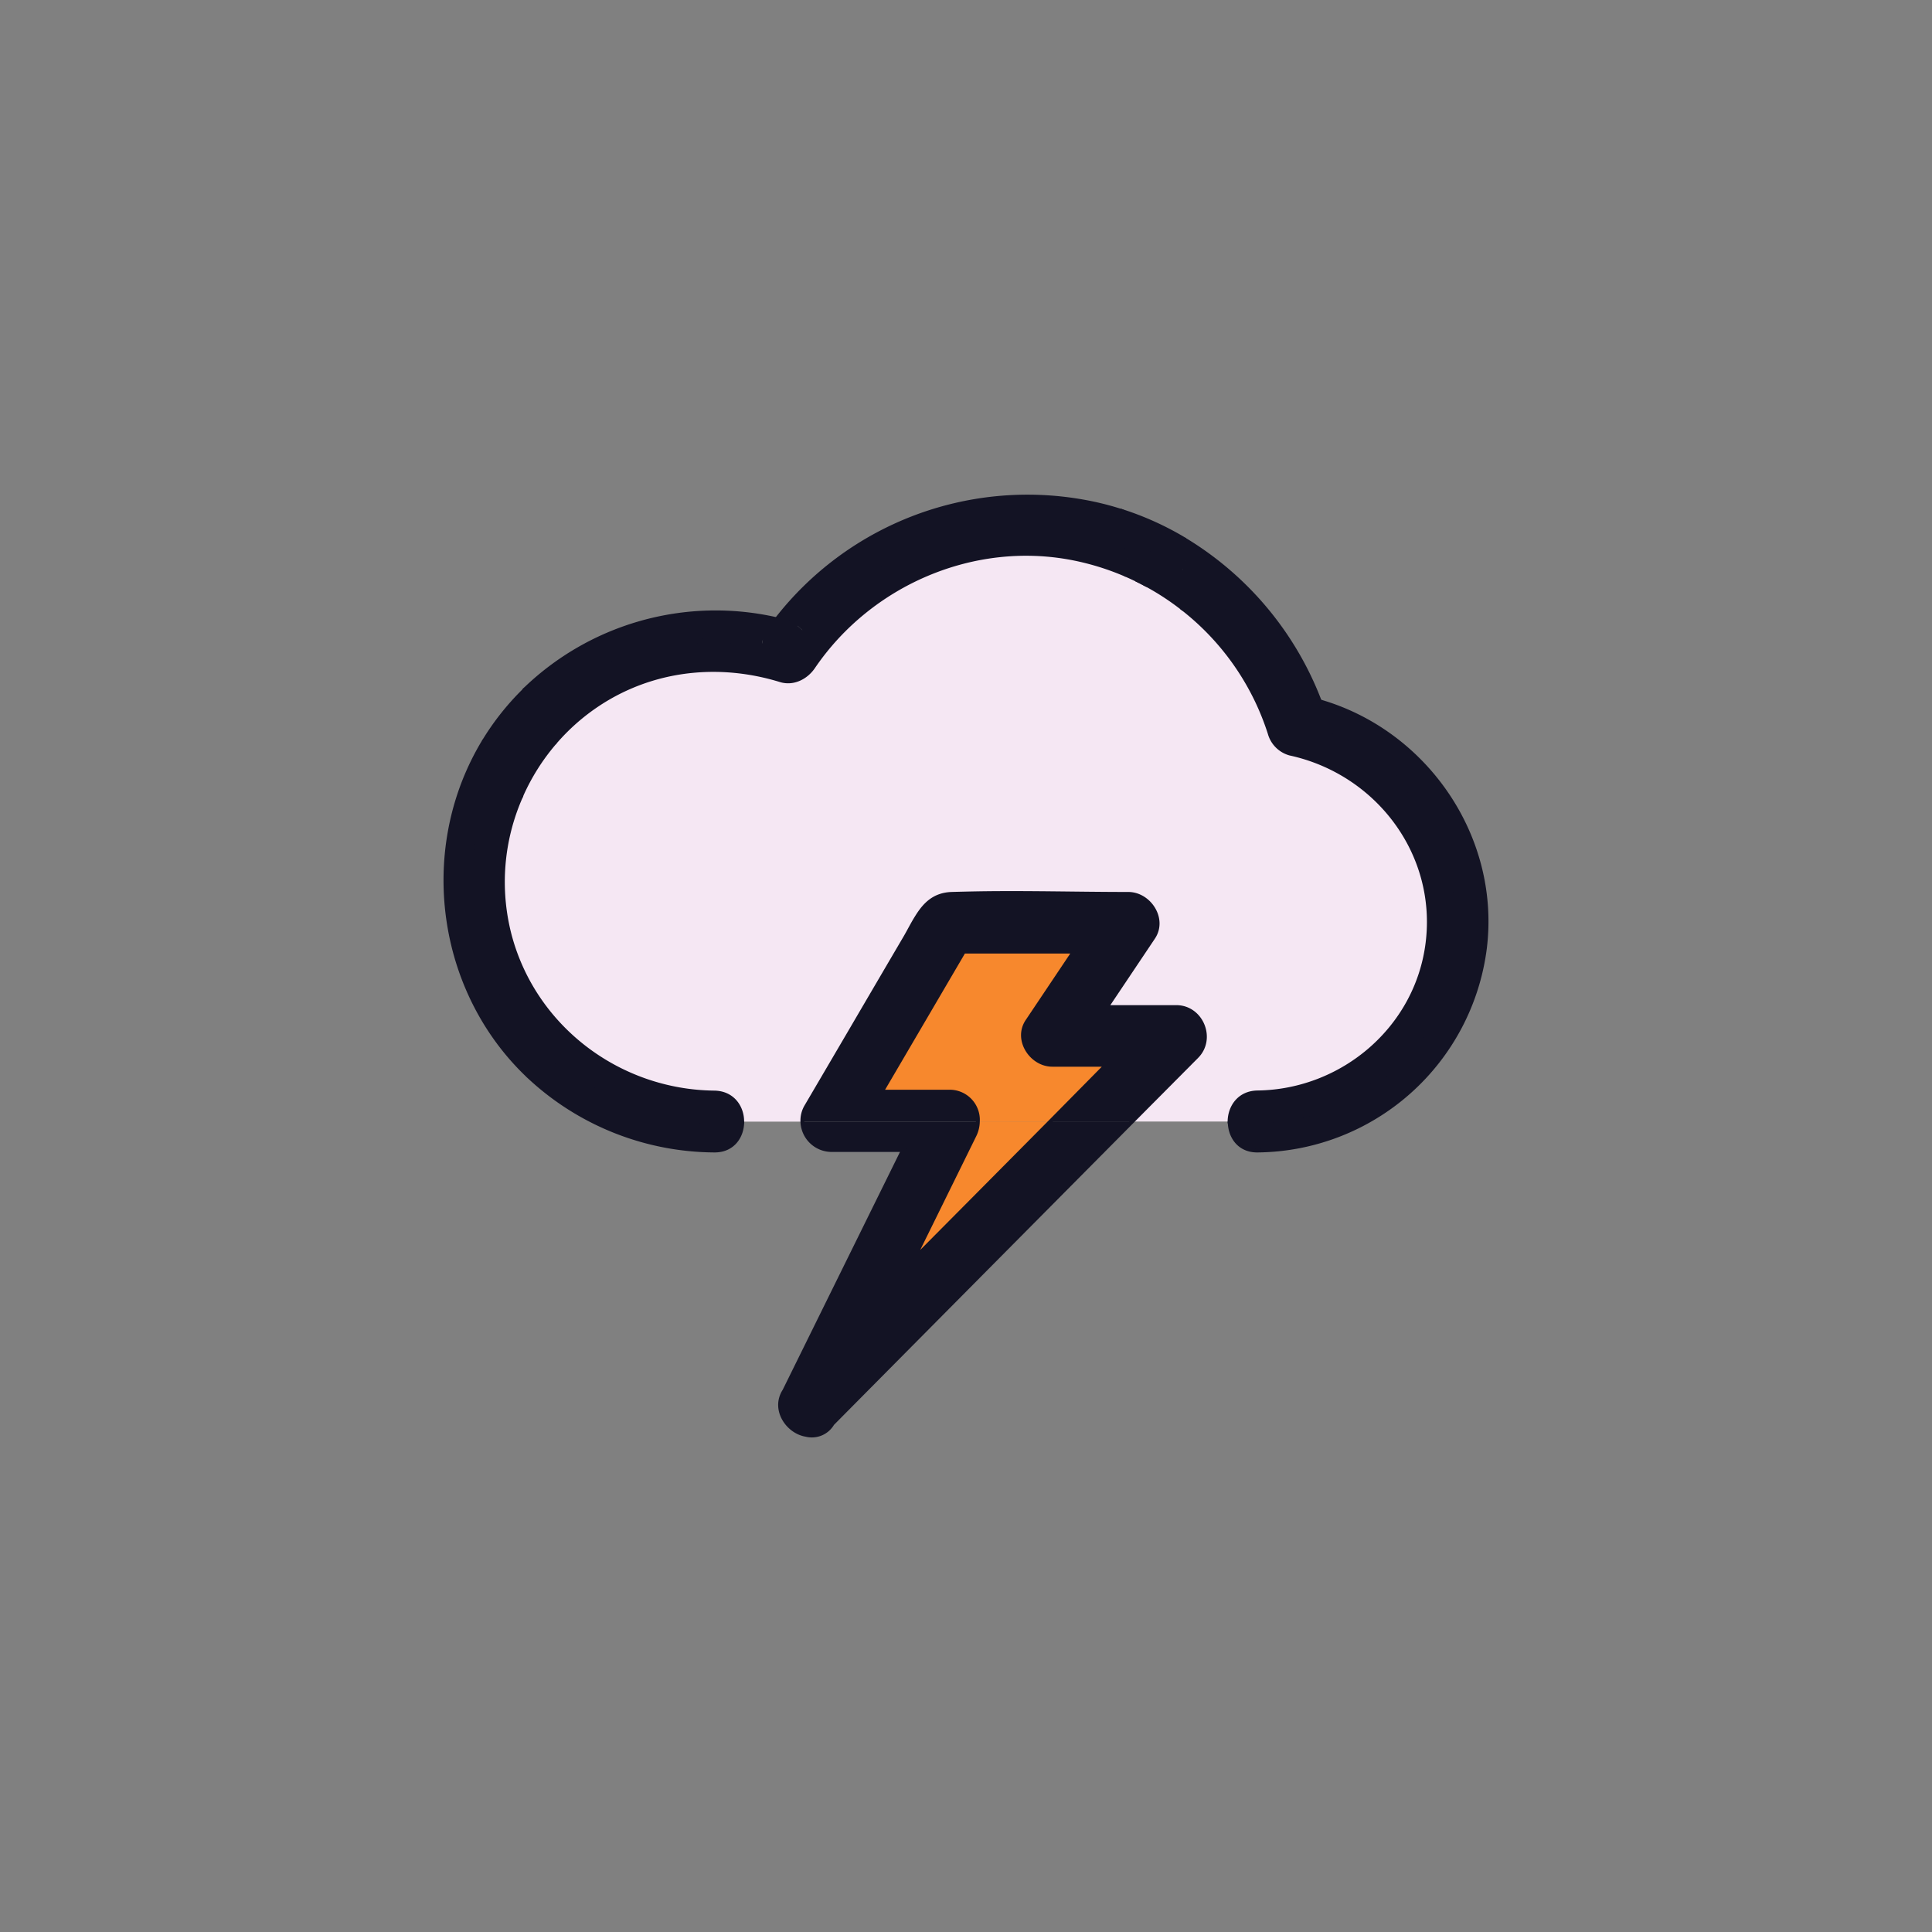 <svg viewBox="0 0 500 500" xmlns="http://www.w3.org/2000/svg"><rect x="0" y="0" width="500" height="500" fill="#808080" stroke="none"/><g data-name="图层 1"><path d="M292.48 141a7.49 7.49 0 0 0-.85 3.51c0-1.31-.05-2.6-.12-3.89ZM135.55 178.76a78.8 78.8 0 0 0 3.61 7 62.74 62.74 0 0 0-9.32 13.13c-1-1.44-1.94-2.9-2.86-4.41-.57-.94-1.11-1.89-1.65-2.85a67.83 67.83 0 0 1 10.22-12.87ZM290.62 132.37q.64 4.08.89 8.28A73.75 73.75 0 0 0 208 163.41l-2-1.83c-1.65-.51-3.31-.94-5-1.32a82.26 82.26 0 0 1 79.22-30.48 75.08 75.08 0 0 1 10.4 2.59ZM343.07 185.8l-5.24-5.24c1.26.27 2.5.6 3.73.95.53 1.42 1.05 2.84 1.51 4.29Z" fill="#131324" class="fill-231815"></path><path d="M127 194.5c.92 1.51 1.88 3 2.86 4.41a62.23 62.23 0 0 0 55 91.34h7.24c0 3.78-2.38 7.56-7.24 7.5a70.86 70.86 0 0 1-47.42-18.61c-23.29-21.42-28.83-57.13-13.66-84.79.5-.91 1-1.82 1.56-2.7.53.96 1.07 1.91 1.66 2.85ZM291.51 140.65c.07 1.29.11 2.58.12 3.89s-.07 2.85-.15 4.27a67 67 0 0 0-13.82-4.31c-25.74-5-52.51 6.56-67.16 28.1-1.84 2.71-5.13 4.47-8.47 3.45-14.89-4.6-30.85-3.34-44.43 4.49a54.24 54.24 0 0 0-14.15 11.79c-1.54-2.13-3-4.31-4.29-6.55a62.38 62.38 0 0 1 64.87-17q1.86-2.79 4-5.4a73.75 73.75 0 0 1 83.53-22.76Z" fill="#131324" class="fill-231815"></path><path d="M292.48 141a74.23 74.23 0 0 1 13.39 7c-1.64 3.24-5.6 4.39-8.94 3.48-.94-.52-1.91-1-2.88-1.48a7 7 0 0 1-2.42-5.45 7.49 7.49 0 0 1 .85-3.55Z" fill="#131324" class="fill-231815"></path><path d="M290.62 132.37a77.74 77.74 0 0 1 15.83 7.19c.09 1.48.16 3 .17 4.46-.39-7.83-11-8.82-14.14-3l-1-.38q-.21-4.19-.86-8.27ZM207.64 290.25h45.43a8.41 8.41 0 0 1-.86 3.59L236.36 326q17.73-17.9 35.48-35.78H293q-38.76 39.1-77.53 78.19a6.18 6.18 0 0 1-6.86 2.88c-4.8-.8-8.68-6.62-5.58-11.4l30.71-62.37H215.1a7.58 7.58 0 0 1-7.46-7.27ZM208.62 286.27l10.82-18.45q7.44-12.72 14.89-25.42c1-1.68 1.86-3.41 2.83-5 2-3.29 4.45-5.94 9.08-6.11q3.41-.1 6.82-.16c13-.21 26 .16 38.9.16 5.42 0 9.7 6.47 6.48 11.29l-12.06 18h18c6.52 0 9.87 8.2 5.3 12.8l-11.93 12c-1.6 1.61-3.19 3.22-4.79 4.82h-21.12l14.54-14.66h-14c-5.42 0-9.71-6.47-6.48-11.29l12.06-18h-28.53l-21.24 36.25h17.55a7.3 7.3 0 0 1 7.33 7.7h-45.43a7.22 7.22 0 0 1 .98-3.93ZM296.93 151.47c3.34.91 7.3-.24 8.94-3.48.21.15.43.29.65.43a98.41 98.41 0 0 1-.82 8.78 66.41 66.41 0 0 0-8.77-5.73ZM206 161.58l2 1.83q-2.09 2.61-4 5.4a62.53 62.53 0 0 0-6.88-1.79l.4-2ZM291.63 144.54a7 7 0 0 0 2.42 5.45c-.85-.41-1.71-.81-2.57-1.18.08-1.42.14-2.81.15-4.27ZM122.61 228a61.92 61.92 0 0 1 7.23-29.11c1.62 2.37 3.34 4.65 5.14 6.84a54.59 54.59 0 0 0-3 36.61c6.47 23.8 28.33 40.12 52.84 40.39 4.79.06 7.2 3.78 7.24 7.5h-7.24A62.23 62.23 0 0 1 122.61 228ZM201 160.26c1.67.38 3.33.81 5 1.32l-8.45 3.42q1.68-2.43 3.45-4.74Z" fill="#131324" class="fill-231815"></path><path d="M304.38 260.59h-18l12.06-18c3.22-4.82-1.06-11.29-6.48-11.29-12.94 0-25.95-.37-38.9-.16q-3.42.06-6.82.16c-4.63.17-7.06 2.82-9.08 6.11-1 1.58-1.85 3.31-2.83 5q-7.45 12.7-14.89 25.42l-10.82 18.45a7.22 7.22 0 0 0-1 4h-15.53c0-3.72-2.45-7.44-7.24-7.5-24.51-.27-46.37-16.59-52.84-40.39a54.59 54.59 0 0 1 3-36.61 55.48 55.48 0 0 1 8.47-13.42 54.24 54.24 0 0 1 14.15-11.79c13.58-7.83 29.54-9.09 44.43-4.49 3.34 1 6.63-.74 8.47-3.45 14.65-21.54 41.42-33.14 67.16-28.1a67 67 0 0 1 13.82 4.31c.86.37 1.72.77 2.57 1.18s1.94 1 2.88 1.48a67.1 67.1 0 0 1 31.67 38.31 7.52 7.52 0 0 0 5.24 5.24c22.53 4.89 38.5 25.75 35.61 49-2.74 22.1-22 38.41-44 38.7-4.78.07-7.19 3.79-7.24 7.5H293c1.6-1.6 3.19-3.21 4.79-4.82l11.93-12c4.53-4.64 1.18-12.84-5.34-12.84Z" fill="#f5e7f3" class="fill-dcdddd"></path><path d="m277.92 246.3-12.06 18c-3.23 4.82 1.06 11.29 6.48 11.29h14l-14.54 14.66h-18.73a7.3 7.3 0 0 0-7.33-7.7h-17.55l21.24-36.25Z" fill="#f7882d" class="fill-faee00"></path><path d="M306.63 144.61v.42-.42ZM139.16 185.78c1.31 2.24 2.75 4.42 4.29 6.55a55.48 55.48 0 0 0-8.45 13.42c-1.8-2.19-3.52-4.47-5.14-6.84a62.74 62.74 0 0 1 9.3-13.13ZM305.87 148a7.32 7.32 0 0 0 .75-2.88c0 1.11-.05 2.21-.1 3.31-.22-.15-.44-.29-.65-.43Z" fill="#131324" class="fill-231815"></path><path d="M325.49 290.25a51.75 51.75 0 0 0 10.35-102.46 74 74 0 0 0-29.32-39.37c.05-1.1.09-2.2.1-3.31v-1.12c0-1.5-.08-3-.17-4.46a83.68 83.68 0 0 1 35.11 41.95c-1.23-.35-2.47-.68-3.73-.95l5.24 5.24c-.46-1.45-1-2.87-1.51-4.29 27.42 7.88 46.27 35.15 42.73 63.9a59.9 59.9 0 0 1-58.8 52.34c-4.87.07-7.28-3.71-7.24-7.5ZM139.16 185.78a78.8 78.8 0 0 1-3.61-7A71.05 71.05 0 0 1 201 160.26q-1.82 2.31-3.49 4.77l-.4 2a62.19 62.19 0 0 0-58 18.76Z" fill="#131324" class="fill-231815"></path><path d="M292.48 141c3.1-5.83 13.75-4.84 14.14 3v1.09a7.32 7.32 0 0 1-.75 2.88 74.23 74.23 0 0 0-13.39-6.97ZM377.24 238.51a51.74 51.74 0 0 1-51.75 51.74h-7.24c0-3.71 2.46-7.43 7.24-7.5 22-.29 41.22-16.6 44-38.7 2.89-23.28-13.08-44.14-35.61-49a7.52 7.52 0 0 1-5.24-5.24 66.75 66.75 0 0 0-22.9-32.58c.4-2.9.68-5.83.82-8.78a74 74 0 0 1 29.32 39.37 51.77 51.77 0 0 1 41.36 50.69Z" fill="#131324" class="fill-231815"></path><path d="M271.84 290.25Q254.1 308.14 236.36 326l15.85-32.19a8.41 8.41 0 0 0 .86-3.59Z" fill="#f7882d" class="fill-faee00"></path><path d="M125.33 191.65a65.3 65.3 0 0 0-1.56 2.7c-15.17 27.66-9.63 63.37 13.66 84.79a70.86 70.86 0 0 0 47.42 18.61c4.86.06 7.27-3.72 7.24-7.5M201 160.26a71.05 71.05 0 0 0-65.49 18.5M290.62 132.37a75.08 75.08 0 0 0-10.36-2.59A82.26 82.26 0 0 0 201 160.26M318.25 290.25c0 3.79 2.37 7.57 7.24 7.5a59.9 59.9 0 0 0 58.8-52.34c3.54-28.75-15.31-56-42.73-63.9M341.56 181.51a83.68 83.68 0 0 0-35.11-41.95" fill="none" stroke="#131324" stroke-miterlimit="10" class="stroke-231815"></path><path d="M341.56 181.51c.53 1.42 1 2.84 1.51 4.29l-5.24-5.24c1.26.27 2.5.6 3.73.95ZM206 161.58c-1.65-.51-3.31-.94-5-1.32q-1.82 2.31-3.49 4.77ZM306.62 144c0-1.5-.08-3-.17-4.46a77.74 77.74 0 0 0-15.83-7.19q.64 4.08.89 8.28" fill="none" stroke="#131324" stroke-miterlimit="10" class="stroke-231815"></path><path d="M292.48 141c3.1-5.83 13.75-4.84 14.14 3M139.16 185.78a78.8 78.8 0 0 1-3.61-7 67.83 67.83 0 0 0-10.22 12.89c.54 1 1.08 1.91 1.65 2.85.92 1.51 1.88 3 2.86 4.41M306.62 144V144.59M306.62 145v-.42M306.62 145v.08M306.52 148.42c.05-1.1.09-2.2.1-3.31" fill="none" stroke="#131324" stroke-miterlimit="10" class="stroke-231815"></path><path d="M305.7 157.2a66.75 66.75 0 0 1 22.9 32.58 7.52 7.52 0 0 0 5.24 5.24c22.53 4.89 38.5 25.75 35.61 49-2.74 22.1-22 38.41-44 38.7-4.78.07-7.19 3.79-7.24 7.5h7.24a51.75 51.75 0 0 0 10.35-102.46 74 74 0 0 0-29.32-39.37M291.51 140.65A73.75 73.75 0 0 0 208 163.41q-2.09 2.61-4 5.4a62.53 62.53 0 0 0-6.88-1.79 62.19 62.19 0 0 0-58 18.76" fill="none" stroke="#131324" stroke-miterlimit="10" class="stroke-231815"></path><path d="M143.45 192.33a54.24 54.24 0 0 1 14.15-11.79c13.58-7.83 29.54-9.09 44.43-4.49 3.34 1 6.63-.74 8.47-3.45 14.65-21.54 41.42-33.14 67.16-28.1a67 67 0 0 1 13.82 4.31M129.84 198.91a62.23 62.23 0 0 0 55 91.34h7.24c0-3.72-2.45-7.44-7.24-7.5-24.51-.27-46.37-16.59-52.84-40.39a54.59 54.59 0 0 1 3-36.61M305.87 148a74.23 74.23 0 0 0-13.39-7M294.05 150c1 .47 1.94 1 2.88 1.48" fill="none" stroke="#131324" stroke-miterlimit="10" class="stroke-231815"></path><path d="M139.16 185.78a62.74 62.74 0 0 0-9.32 13.13c1.62 2.37 3.34 4.65 5.14 6.84a55.48 55.48 0 0 1 8.47-13.42 84.587 84.587 0 0 1-4.29-6.55ZM292.48 141l-1-.38c.07 1.29.11 2.58.12 3.89a7.49 7.49 0 0 1 .88-3.51ZM291.63 144.54c0 1.42-.07 2.85-.15 4.27.86.37 1.72.77 2.57 1.18a7 7 0 0 1-2.42-5.45ZM296.93 151.47a66.41 66.41 0 0 1 8.77 5.73c.4-2.9.68-5.83.82-8.78-.22-.14-.44-.28-.65-.43-1.64 3.24-5.6 4.39-8.94 3.48ZM293 290.25c1.6-1.6 3.19-3.21 4.79-4.82l11.93-12c4.57-4.6 1.22-12.8-5.3-12.8h-18l12.06-18c3.22-4.82-1.06-11.29-6.48-11.29-12.94 0-25.95-.37-38.9-.16q-3.42.06-6.82.16c-4.63.17-7.06 2.82-9.08 6.11-1 1.58-1.85 3.31-2.83 5q-7.45 12.7-14.89 25.42l-10.82 18.45a7.22 7.22 0 0 0-1 4 7.58 7.58 0 0 0 7.46 7.3h18.6L203 359.92c-3.1 4.78.78 10.6 5.58 11.4a6.18 6.18 0 0 0 6.86-2.88q38.75-39.09 77.56-78.19Z" fill="none" stroke="#131324" stroke-miterlimit="10" class="stroke-231815"></path><path d="M271.84 290.25Q254.1 308.14 236.36 326l15.85-32.19a8.41 8.41 0 0 0 .86-3.59 7.3 7.3 0 0 0-7.33-7.7h-17.55l21.24-36.25h28.49l-12.06 18c-3.23 4.82 1.06 11.29 6.48 11.29h14Z" fill="none" stroke="#131324" stroke-miterlimit="10" class="stroke-231815"></path></g></svg>